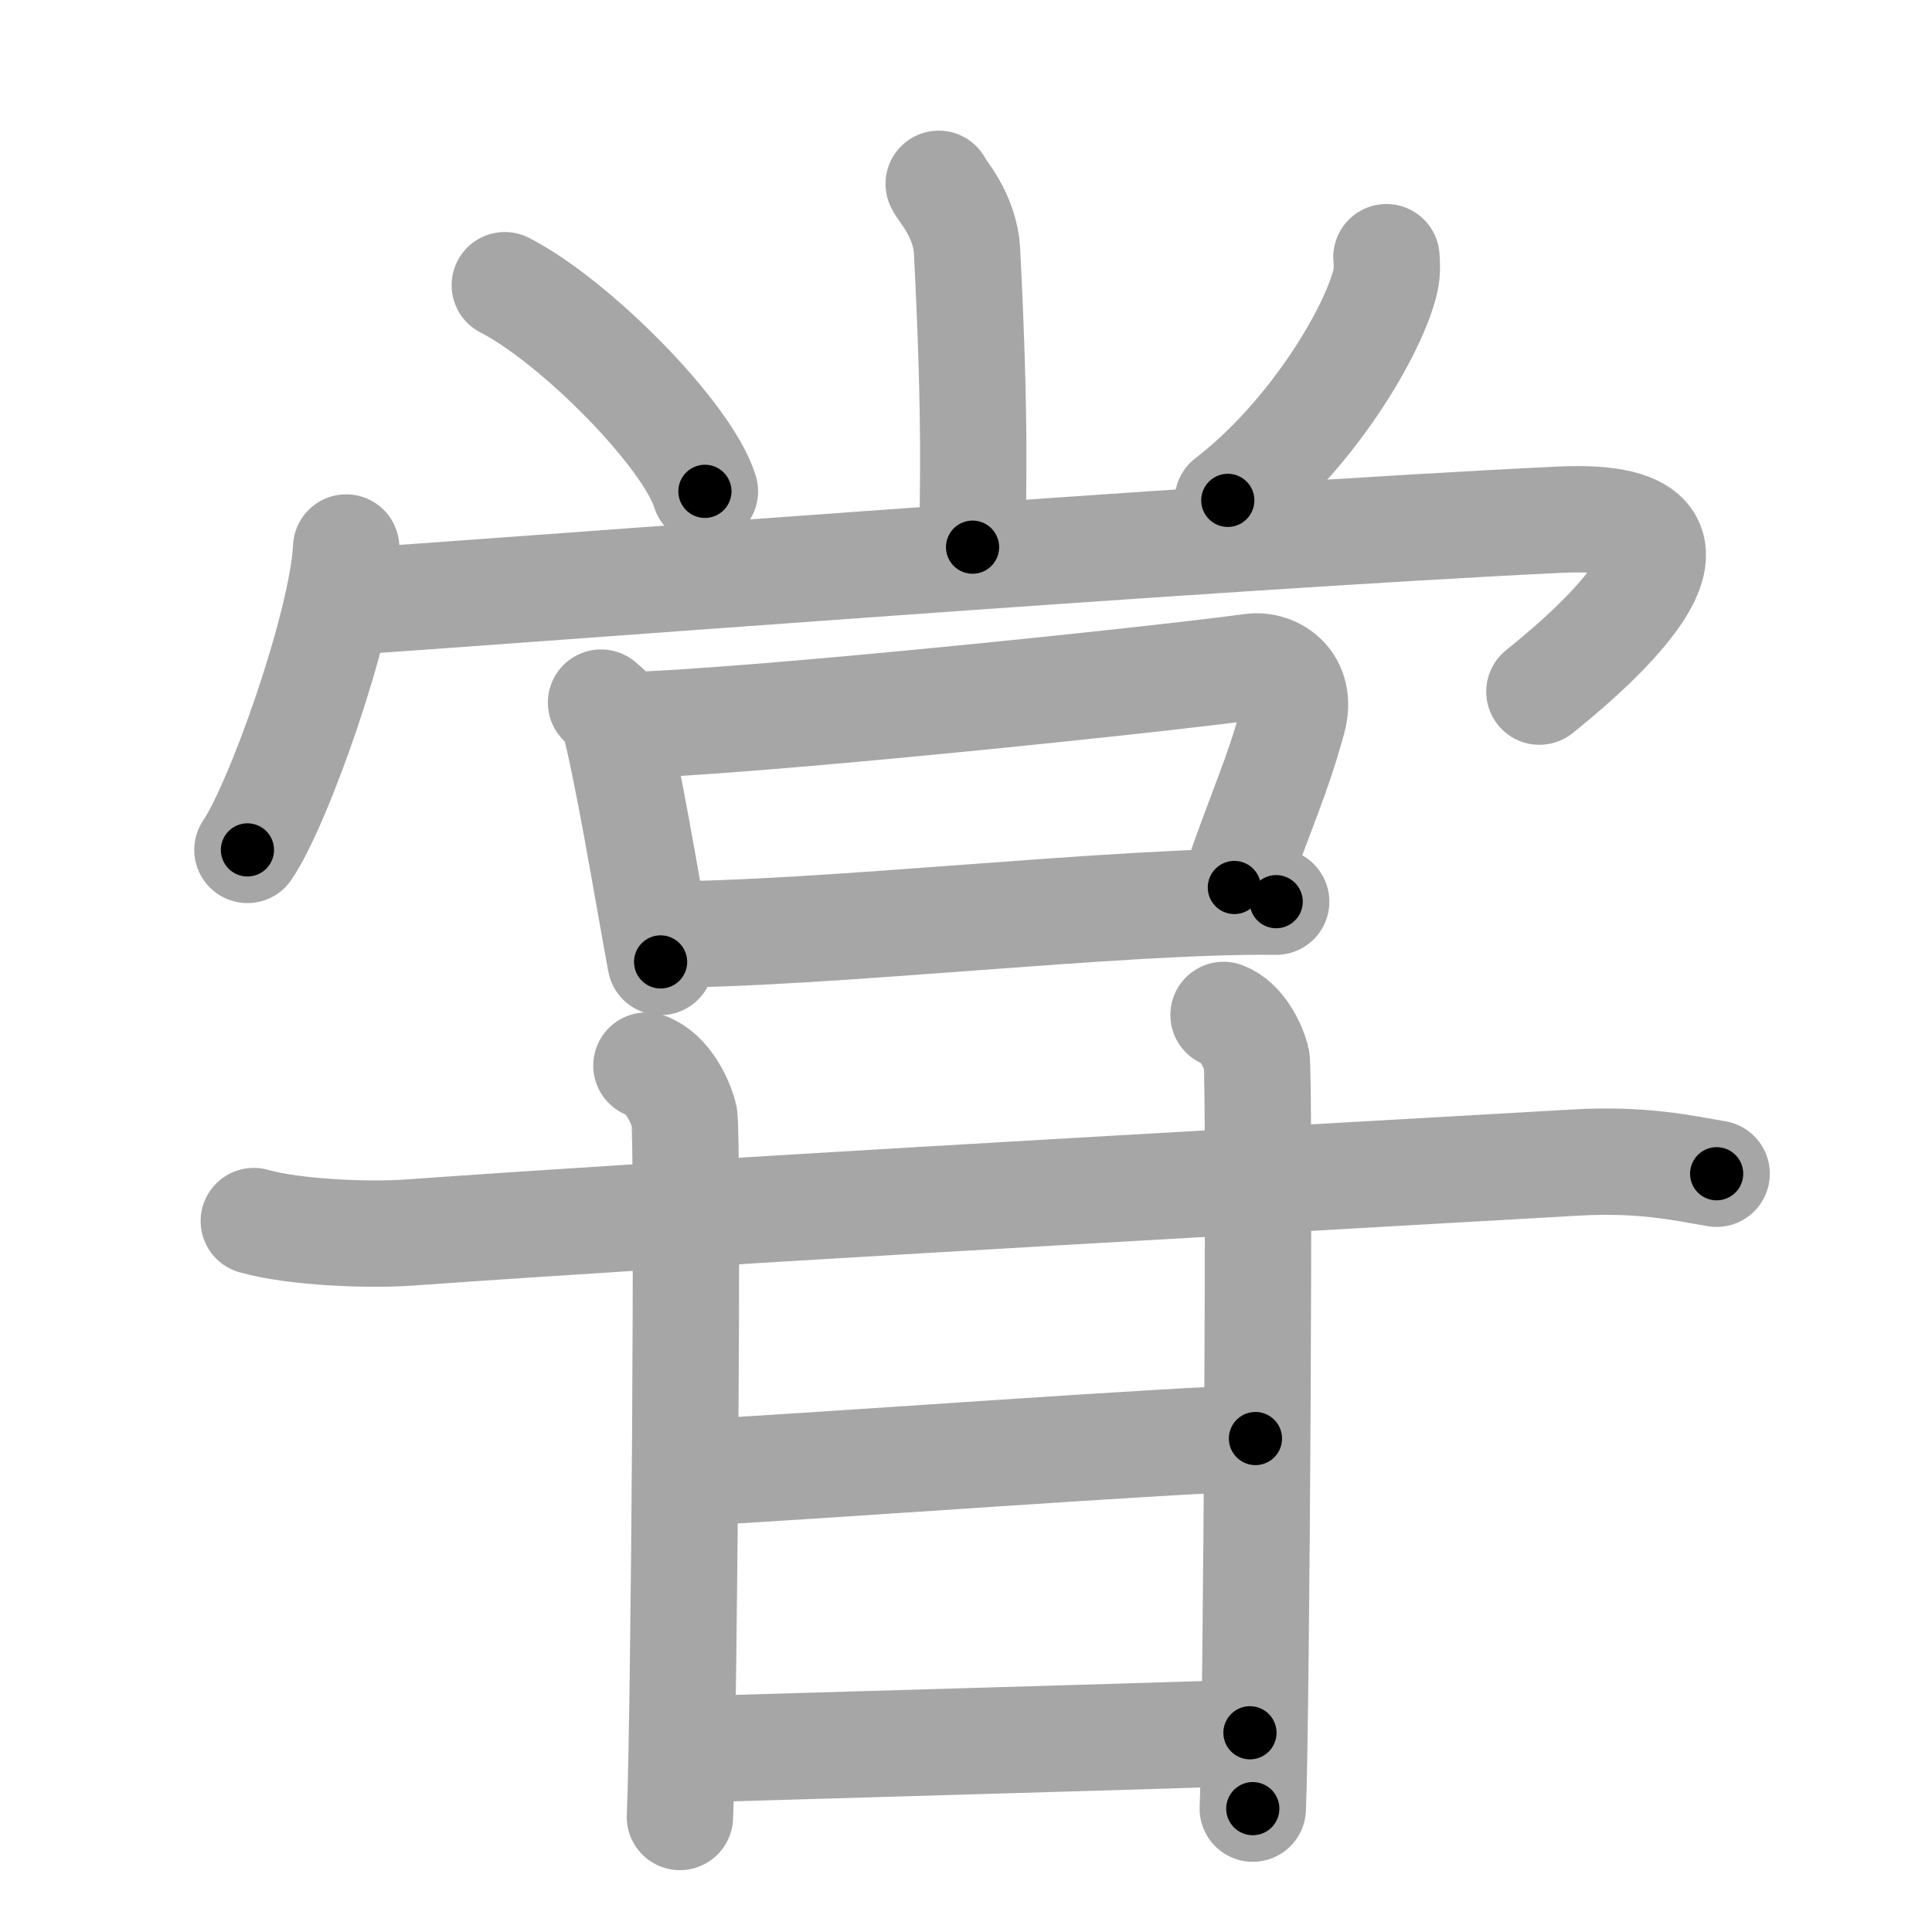 <svg xmlns="http://www.w3.org/2000/svg" viewBox="0 0 109 109" id="751e"><g fill="none" stroke="#a6a6a6" stroke-width="6" stroke-linecap="round" stroke-linejoin="round"><g><g><g><path d="M52.96,10.37c0.11,0.33,1.49,1.72,1.6,3.81c0.51,10.05,0.31,13.27,0.31,16.69" /><path d="M28.48,16.09c3.99,2.05,10.3,8.44,11.29,11.63" /><path d="M78.22,14.51c0.03,0.32,0.05,0.83-0.05,1.3c-0.61,2.74-4.11,8.74-8.9,12.42" /></g><g><g><path d="M19.53,30.89c-0.21,4.33-3.81,14.48-5.57,17.06" /><path d="M19.7,33.94c7.01-0.43,48.76-3.69,68.3-4.62c11.71-0.56,0.4,8.44-1.15,9.7" /></g><g><path d="M33.91,39.64c0.29,0.26,0.61,0.47,0.7,0.82c0.81,3.02,1.84,9.37,2.66,13.81" /><path d="M35.06,40.93c7.15-0.17,30.19-2.58,35.54-3.31c1.34-0.18,2.92,0.89,2.34,2.98c-0.93,3.4-1.72,4.87-3.3,9.47" /><path d="M37.15,52.72c9.06,0.04,26.06-1.96,34.85-1.85" /></g></g></g><g><g><g><path d="M14.32,68.89c2.28,0.65,6.46,0.81,8.73,0.65c16.76-1.19,38.35-2.38,65.83-3.95c3.79-0.22,6.07,0.31,7.97,0.63" /><path d="M36.47,60.12c1.19,0.43,1.9,1.96,2.13,2.83c0.24,0.87,0,34.11-0.24,39.56" /></g><path d="M69.03,57.26c1.03,0.38,1.65,1.71,1.86,2.47c0.21,0.76,0,37.56-0.21,42.31" /></g><path d="M39.04,83.09c6.8-0.34,28.13-1.93,31.79-1.93" /><g><path d="M38.54,98.71c7.93-0.24,24.66-0.71,31.98-0.95" /></g></g></g></g><g fill="none" stroke="#000" stroke-width="3" stroke-linecap="round" stroke-linejoin="round"><path d="M52.96,10.37c0.11,0.33,1.49,1.72,1.6,3.81c0.51,10.05,0.31,13.27,0.31,16.69" stroke-dasharray="20.891" stroke-dashoffset="20.891"><animate attributeName="stroke-dashoffset" values="20.891;20.891;0" dur="0.209s" fill="freeze" begin="0s;751e.click" /></path><path d="M28.48,16.09c3.99,2.05,10.3,8.44,11.29,11.63" stroke-dasharray="16.446" stroke-dashoffset="16.446"><animate attributeName="stroke-dashoffset" values="16.446" fill="freeze" begin="751e.click" /><animate attributeName="stroke-dashoffset" values="16.446;16.446;0" keyTimes="0;0.56;1" dur="0.373s" fill="freeze" begin="0s;751e.click" /></path><path d="M78.22,14.51c0.03,0.32,0.05,0.83-0.05,1.3c-0.61,2.74-4.11,8.74-8.9,12.42" stroke-dasharray="16.807" stroke-dashoffset="16.807"><animate attributeName="stroke-dashoffset" values="16.807" fill="freeze" begin="751e.click" /><animate attributeName="stroke-dashoffset" values="16.807;16.807;0" keyTimes="0;0.689;1" dur="0.541s" fill="freeze" begin="0s;751e.click" /></path><path d="M19.53,30.89c-0.21,4.33-3.81,14.48-5.57,17.06" stroke-dasharray="18.052" stroke-dashoffset="18.052"><animate attributeName="stroke-dashoffset" values="18.052" fill="freeze" begin="751e.click" /><animate attributeName="stroke-dashoffset" values="18.052;18.052;0" keyTimes="0;0.749;1" dur="0.722s" fill="freeze" begin="0s;751e.click" /></path><path d="M19.7,33.94c7.01-0.43,48.76-3.69,68.3-4.62c11.71-0.56,0.4,8.44-1.15,9.7" stroke-dasharray="84.902" stroke-dashoffset="84.902"><animate attributeName="stroke-dashoffset" values="84.902" fill="freeze" begin="751e.click" /><animate attributeName="stroke-dashoffset" values="84.902;84.902;0" keyTimes="0;0.531;1" dur="1.36s" fill="freeze" begin="0s;751e.click" /></path><path d="M33.91,39.64c0.29,0.26,0.61,0.47,0.7,0.82c0.81,3.02,1.84,9.37,2.66,13.81" stroke-dasharray="15.164" stroke-dashoffset="15.164"><animate attributeName="stroke-dashoffset" values="15.164" fill="freeze" begin="751e.click" /><animate attributeName="stroke-dashoffset" values="15.164;15.164;0" keyTimes="0;0.899;1" dur="1.512s" fill="freeze" begin="0s;751e.click" /></path><path d="M35.06,40.93c7.15-0.17,30.19-2.58,35.54-3.31c1.34-0.18,2.92,0.89,2.34,2.98c-0.93,3.4-1.72,4.87-3.3,9.47" stroke-dasharray="50.302" stroke-dashoffset="50.302"><animate attributeName="stroke-dashoffset" values="50.302" fill="freeze" begin="751e.click" /><animate attributeName="stroke-dashoffset" values="50.302;50.302;0" keyTimes="0;0.75;1" dur="2.015s" fill="freeze" begin="0s;751e.click" /></path><path d="M37.15,52.72c9.06,0.04,26.06-1.96,34.85-1.85" stroke-dasharray="34.909" stroke-dashoffset="34.909"><animate attributeName="stroke-dashoffset" values="34.909" fill="freeze" begin="751e.click" /><animate attributeName="stroke-dashoffset" values="34.909;34.909;0" keyTimes="0;0.852;1" dur="2.364s" fill="freeze" begin="0s;751e.click" /></path><path d="M14.32,68.89c2.28,0.65,6.46,0.81,8.73,0.65c16.76-1.19,38.35-2.38,65.83-3.95c3.79-0.22,6.07,0.31,7.97,0.63" stroke-dasharray="82.754" stroke-dashoffset="82.754"><animate attributeName="stroke-dashoffset" values="82.754" fill="freeze" begin="751e.click" /><animate attributeName="stroke-dashoffset" values="82.754;82.754;0" keyTimes="0;0.792;1" dur="2.986s" fill="freeze" begin="0s;751e.click" /></path><path d="M36.47,60.12c1.19,0.43,1.9,1.96,2.13,2.83c0.24,0.87,0,34.11-0.24,39.56" stroke-dasharray="43.232" stroke-dashoffset="43.232"><animate attributeName="stroke-dashoffset" values="43.232" fill="freeze" begin="751e.click" /><animate attributeName="stroke-dashoffset" values="43.232;43.232;0" keyTimes="0;0.874;1" dur="3.418s" fill="freeze" begin="0s;751e.click" /></path><path d="M69.03,57.26c1.03,0.38,1.65,1.71,1.86,2.47c0.21,0.76,0,37.56-0.21,42.31" stroke-dasharray="45.511" stroke-dashoffset="45.511"><animate attributeName="stroke-dashoffset" values="45.511" fill="freeze" begin="751e.click" /><animate attributeName="stroke-dashoffset" values="45.511;45.511;0" keyTimes="0;0.883;1" dur="3.873s" fill="freeze" begin="0s;751e.click" /></path><path d="M39.04,83.09c6.8-0.34,28.13-1.93,31.79-1.93" stroke-dasharray="31.851" stroke-dashoffset="31.851"><animate attributeName="stroke-dashoffset" values="31.851" fill="freeze" begin="751e.click" /><animate attributeName="stroke-dashoffset" values="31.851;31.851;0" keyTimes="0;0.924;1" dur="4.192s" fill="freeze" begin="0s;751e.click" /></path><path d="M38.54,98.71c7.93-0.24,24.66-0.71,31.98-0.95" stroke-dasharray="31.995" stroke-dashoffset="31.995"><animate attributeName="stroke-dashoffset" values="31.995" fill="freeze" begin="751e.click" /><animate attributeName="stroke-dashoffset" values="31.995;31.995;0" keyTimes="0;0.929;1" dur="4.512s" fill="freeze" begin="0s;751e.click" /></path></g></svg>